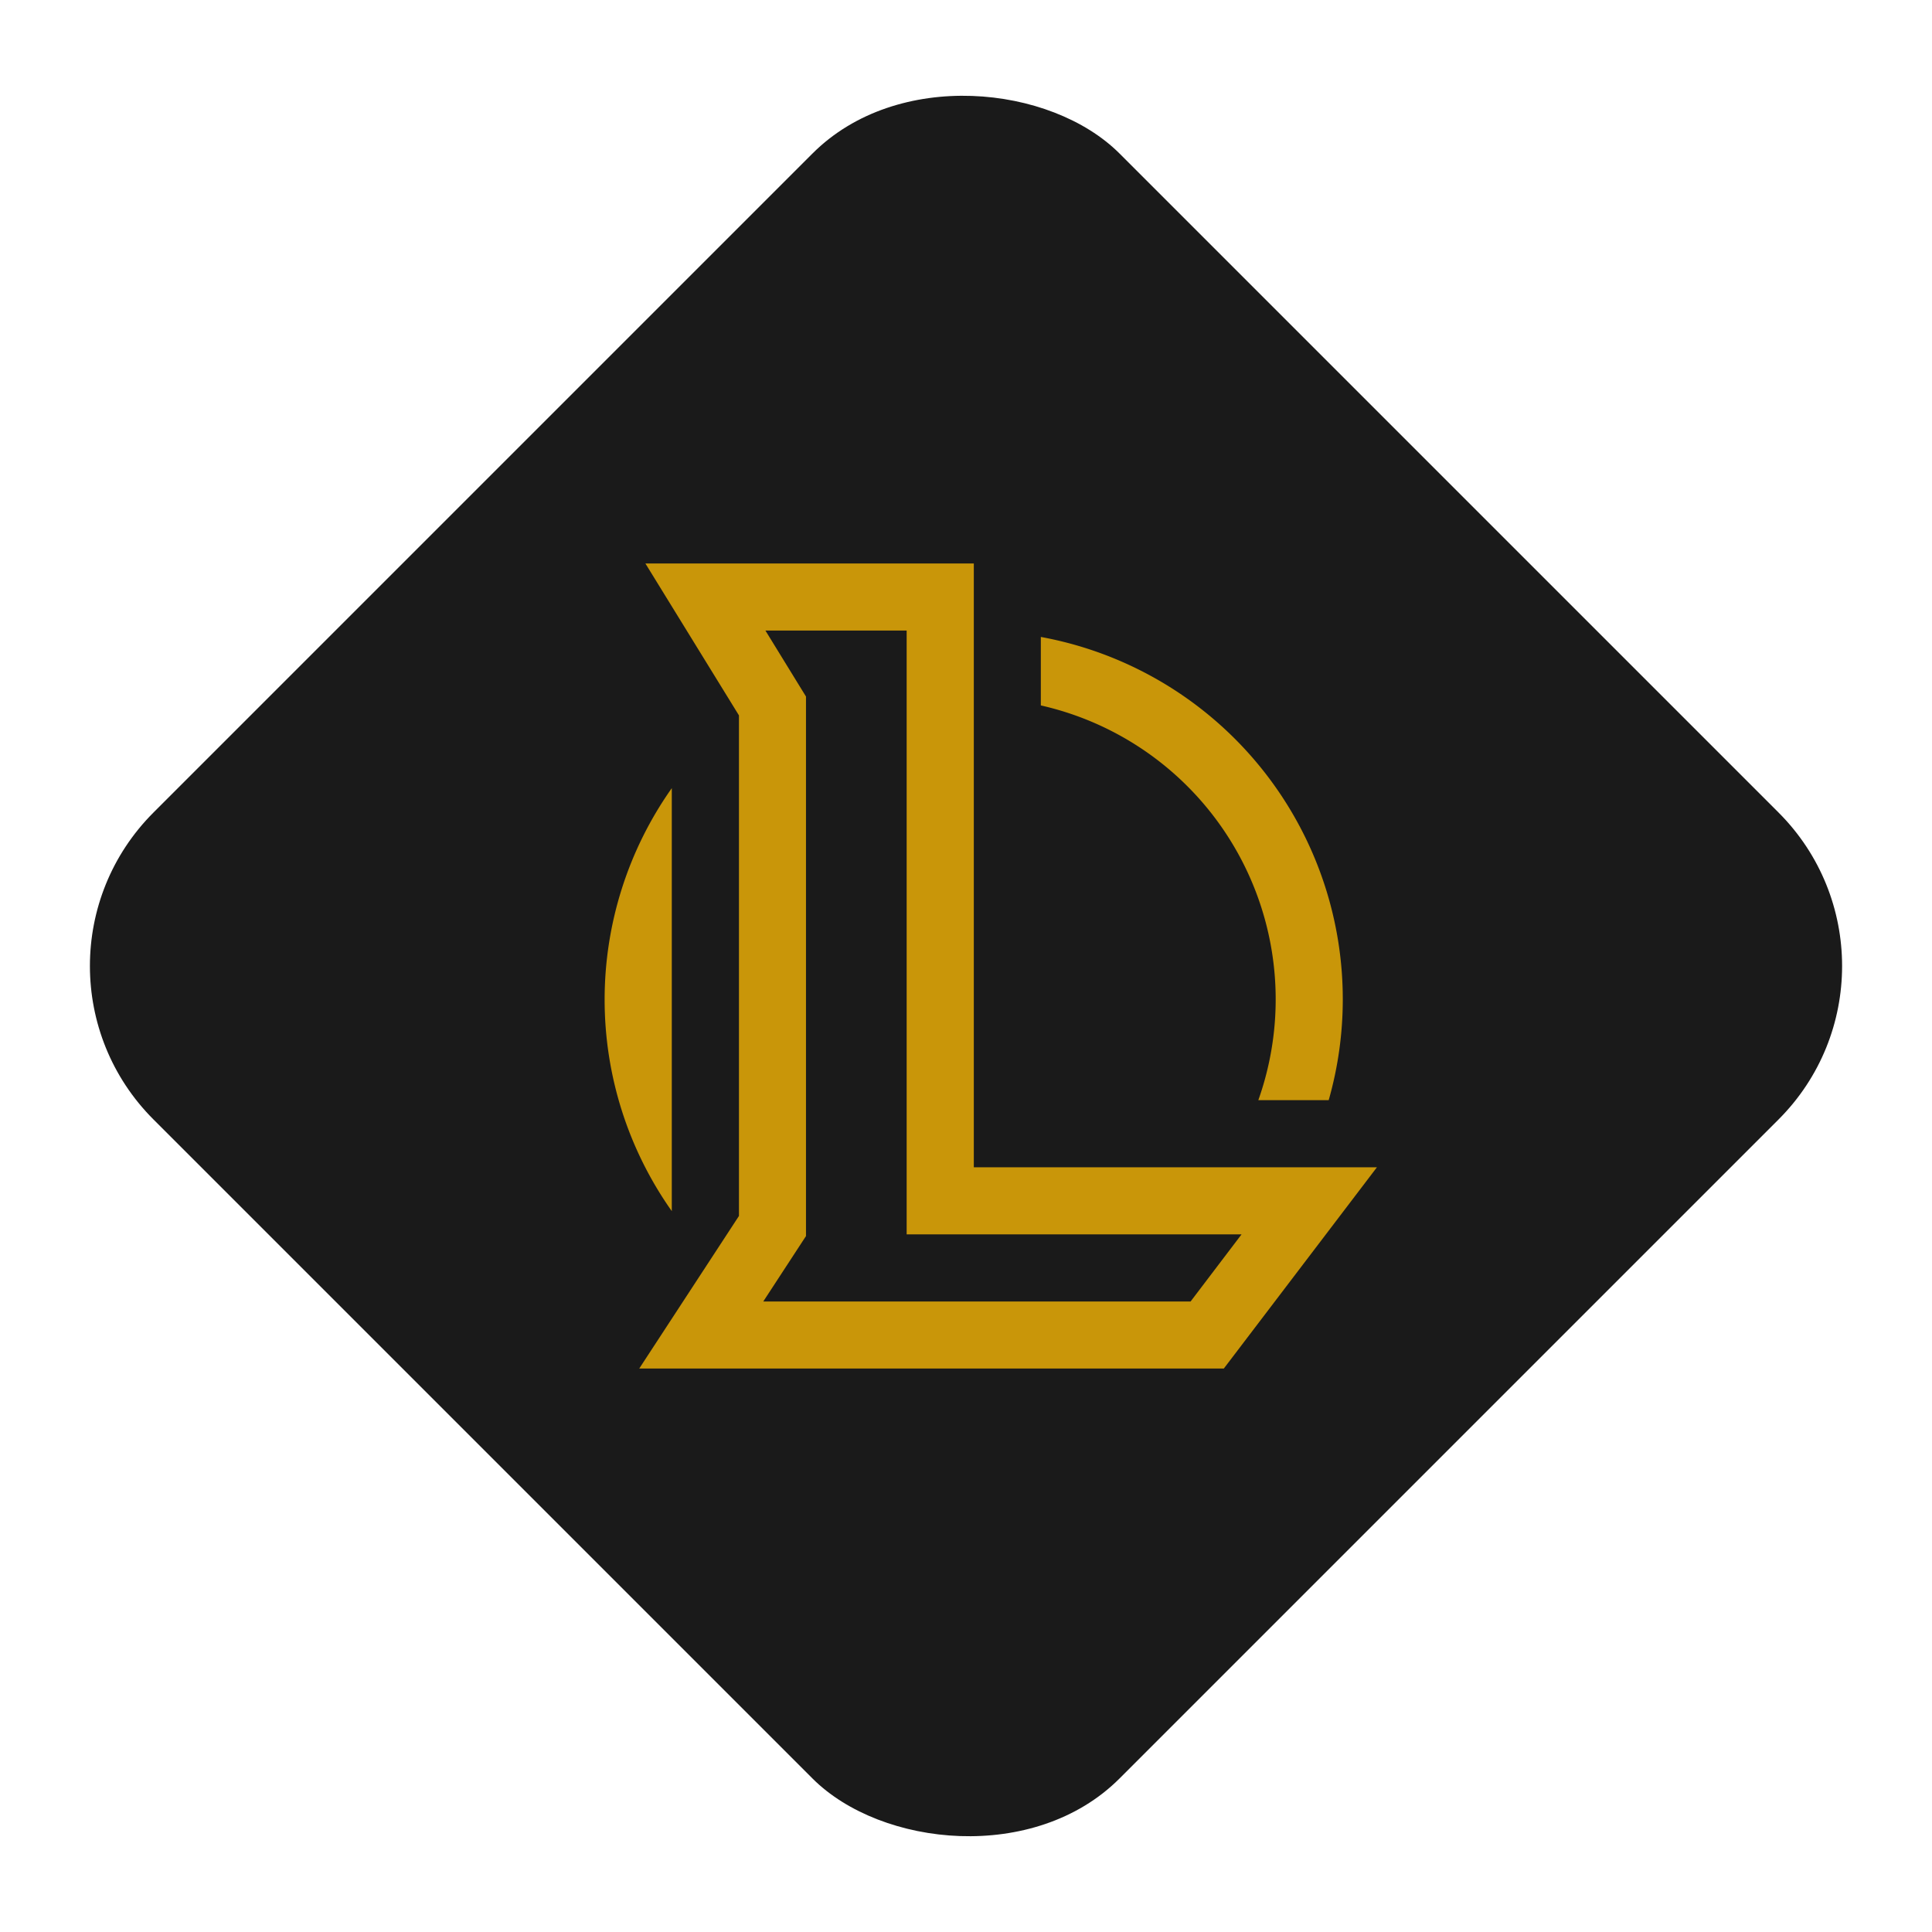 <svg id="Group_11" data-name="Group 11" xmlns="http://www.w3.org/2000/svg" width="89" height="89" viewBox="0 0 89 89">
  <rect id="Rectangle_7" data-name="Rectangle 7" width="62.933" height="62.933" rx="10" transform="translate(0 44.5) rotate(-45)" fill="#1a1a1a"/>
  <path id="League_of_legends" data-name="League of legends" d="M6.87,4l4.311,7V34.058l-4.594,7.03H33.516l7.054-9.272H22V4ZM12.4,7.091h6.506V34.906H34.334L31.985,38H12.3l1.969-3.015V10.13l-.229-.371L12.4,7.091Zm12.687.3V10.54A13.882,13.882,0,0,1,35.106,28.725h3.242A16.969,16.969,0,0,0,25.09,7.386Zm-17,6.96a16.887,16.887,0,0,0,0,19.486V14.346Z" transform="translate(22.86 21.956)" fill="#c99609"/>
</svg>
